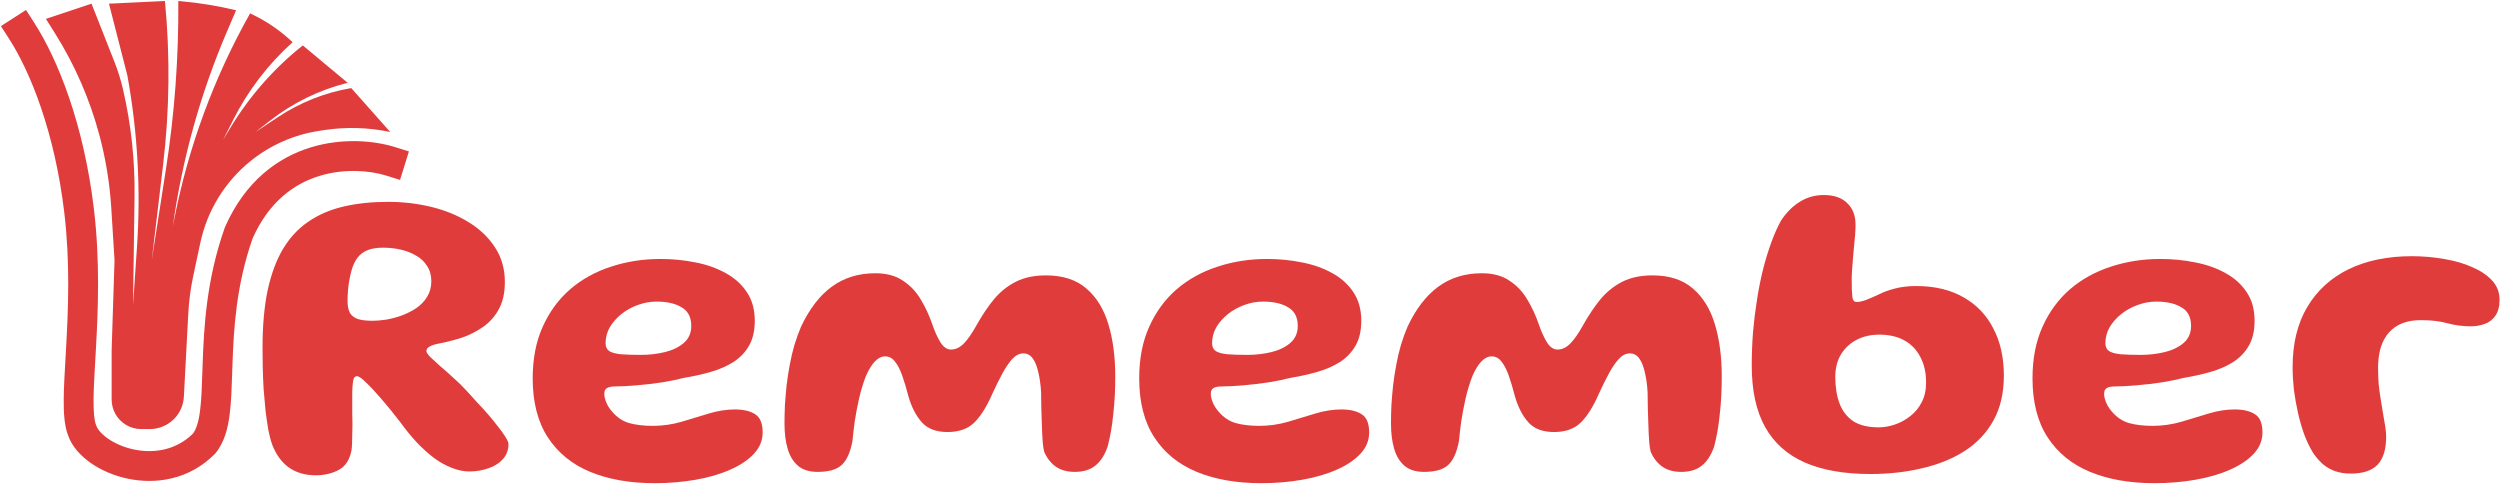 <svg width="1173" height="227" viewBox="0 0 1173 227" fill="none" xmlns="http://www.w3.org/2000/svg">
<path d="M148.178 223.009C143.178 223.009 138.944 221.776 135.478 219.309C132.078 216.842 129.478 213.242 127.678 208.509C127.011 206.642 126.411 204.342 125.878 201.609C125.411 198.876 124.978 195.876 124.578 192.609C124.244 189.276 123.944 185.876 123.678 182.409C123.478 178.942 123.344 175.542 123.278 172.209C123.211 168.876 123.178 165.842 123.178 163.109C123.178 152.842 123.978 143.876 125.578 136.209C127.244 128.542 129.644 122.076 132.778 116.809C135.978 111.476 139.944 107.209 144.678 104.009C149.411 100.742 154.911 98.376 161.178 96.909C167.444 95.442 174.411 94.709 182.078 94.709C189.144 94.709 195.944 95.509 202.478 97.109C209.011 98.709 214.844 101.109 219.978 104.309C225.178 107.509 229.278 111.442 232.278 116.109C235.344 120.776 236.878 126.176 236.878 132.309C236.878 137.442 235.911 141.742 233.978 145.209C232.111 148.609 229.611 151.376 226.478 153.509C223.411 155.642 220.078 157.309 216.478 158.509C212.878 159.642 209.344 160.542 205.878 161.209C204.011 161.542 202.578 162.009 201.578 162.609C200.578 163.142 200.078 163.842 200.078 164.709C200.078 165.376 200.711 166.342 201.978 167.609C203.244 168.809 204.844 170.276 206.778 172.009C208.778 173.676 210.844 175.509 212.978 177.509C215.178 179.442 217.211 181.442 219.078 183.509C220.478 185.042 222.044 186.776 223.778 188.709C225.578 190.576 227.344 192.509 229.078 194.509C230.811 196.509 232.378 198.442 233.778 200.309C235.244 202.109 236.411 203.742 237.278 205.209C238.144 206.609 238.578 207.642 238.578 208.309C238.578 211.109 237.711 213.476 235.978 215.409C234.244 217.342 231.978 218.776 229.178 219.709C226.378 220.709 223.411 221.209 220.278 221.209C217.544 221.209 214.778 220.642 211.978 219.509C209.178 218.442 206.411 216.909 203.678 214.909C200.944 212.842 198.244 210.409 195.578 207.609C192.978 204.809 190.444 201.709 187.978 198.309C184.711 194.042 181.678 190.309 178.878 187.109C176.078 183.842 173.678 181.276 171.678 179.409C169.744 177.476 168.344 176.509 167.478 176.509C166.944 176.509 166.511 176.742 166.178 177.209C165.911 177.609 165.711 178.376 165.578 179.509C165.444 180.576 165.344 181.976 165.278 183.709C165.278 185.442 165.278 187.609 165.278 190.209C165.278 191.276 165.278 192.576 165.278 194.109C165.344 195.642 165.378 197.276 165.378 199.009C165.378 200.676 165.344 202.342 165.278 204.009C165.278 205.609 165.244 207.076 165.178 208.409C165.111 209.742 165.011 210.776 164.878 211.509C164.011 215.842 162.011 218.842 158.878 220.509C155.744 222.176 152.178 223.009 148.178 223.009ZM174.778 150.509C176.511 150.509 178.578 150.342 180.978 150.009C183.378 149.609 185.811 148.976 188.278 148.109C190.811 147.176 193.144 146.009 195.278 144.609C197.411 143.142 199.111 141.376 200.378 139.309C201.711 137.176 202.378 134.709 202.378 131.909C202.378 129.176 201.711 126.809 200.378 124.809C199.111 122.742 197.378 121.109 195.178 119.909C193.044 118.642 190.644 117.709 187.978 117.109C185.311 116.509 182.578 116.209 179.778 116.209C176.844 116.209 174.378 116.609 172.378 117.409C170.444 118.209 168.878 119.409 167.678 121.009C166.478 122.609 165.544 124.642 164.878 127.109C164.478 128.576 164.144 130.076 163.878 131.609C163.611 133.142 163.411 134.709 163.278 136.309C163.144 137.909 163.078 139.576 163.078 141.309C163.078 143.576 163.444 145.409 164.178 146.809C164.978 148.142 166.244 149.109 167.978 149.709C169.711 150.242 171.978 150.509 174.778 150.509Z" fill="#E13C3C"/>
<path d="M307.14 226.709C295.607 226.709 285.54 224.942 276.94 221.409C268.407 217.876 261.773 212.476 257.04 205.209C252.307 197.942 249.94 188.709 249.94 177.509C249.94 168.309 251.507 160.242 254.64 153.309C257.773 146.309 262.073 140.442 267.54 135.709C273.073 130.976 279.473 127.442 286.74 125.109C294.007 122.709 301.74 121.509 309.94 121.509C315.54 121.509 320.973 122.042 326.24 123.109C331.507 124.109 336.24 125.776 340.44 128.109C344.64 130.376 347.973 133.376 350.44 137.109C352.907 140.776 354.14 145.242 354.14 150.509C354.14 155.176 353.24 159.076 351.44 162.209C349.64 165.342 347.173 167.909 344.04 169.909C340.973 171.842 337.44 173.376 333.44 174.509C329.507 175.642 325.307 176.576 320.84 177.309C318.107 178.042 314.707 178.742 310.64 179.409C306.573 180.009 302.573 180.476 298.64 180.809C294.707 181.142 291.473 181.309 288.94 181.309C286.94 181.309 285.54 181.576 284.74 182.109C283.94 182.576 283.54 183.476 283.54 184.809C283.54 186.009 283.873 187.409 284.54 189.009C285.207 190.542 286.173 192.009 287.44 193.409C289.64 195.942 292.24 197.642 295.24 198.509C298.307 199.376 302.007 199.809 306.34 199.809C310.873 199.809 315.34 199.176 319.74 197.909C324.207 196.576 328.507 195.276 332.64 194.009C336.84 192.742 340.907 192.109 344.84 192.109C348.773 192.109 351.907 192.842 354.24 194.309C356.64 195.776 357.84 198.642 357.84 202.909C357.84 206.642 356.473 209.976 353.74 212.909C351.007 215.842 347.273 218.342 342.54 220.409C337.873 222.476 332.473 224.042 326.34 225.109C320.273 226.176 313.873 226.709 307.14 226.709ZM300.74 166.509C304.607 166.509 308.34 166.076 311.94 165.209C315.54 164.342 318.507 162.909 320.84 160.909C323.173 158.909 324.34 156.242 324.34 152.909C324.34 148.842 322.84 145.942 319.84 144.209C316.907 142.409 312.973 141.509 308.04 141.509C305.04 141.509 302.107 142.042 299.24 143.109C296.44 144.109 293.907 145.509 291.64 147.309C289.373 149.109 287.54 151.176 286.14 153.509C284.807 155.842 284.14 158.342 284.14 161.009C284.14 162.676 284.707 163.909 285.84 164.709C286.973 165.442 288.773 165.942 291.24 166.209C293.707 166.409 296.873 166.509 300.74 166.509Z" fill="#E13C3C"/>
<path d="M383.581 221.409C379.781 221.409 376.747 220.476 374.481 218.609C372.214 216.676 370.581 214.009 369.581 210.609C368.581 207.209 368.081 203.242 368.081 198.709C368.081 196.042 368.147 193.176 368.281 190.109C368.481 187.042 368.747 183.909 369.081 180.709C369.481 177.442 369.981 174.209 370.581 171.009C371.181 167.809 371.914 164.709 372.781 161.709C373.714 158.709 374.747 155.876 375.881 153.209C379.814 144.876 384.614 138.642 390.281 134.509C396.014 130.309 402.814 128.209 410.681 128.209C415.947 128.209 420.281 129.376 423.681 131.709C427.147 133.976 429.947 136.942 432.081 140.609C434.281 144.276 436.081 148.176 437.481 152.309C438.547 155.442 439.781 158.176 441.181 160.509C442.647 162.842 444.314 164.009 446.181 164.009C448.381 164.009 450.414 163.042 452.281 161.109C454.147 159.176 456.114 156.342 458.181 152.609C460.714 148.076 463.414 144.042 466.281 140.509C469.214 136.976 472.647 134.209 476.581 132.209C480.514 130.209 485.247 129.209 490.781 129.209C498.714 129.209 505.047 131.276 509.781 135.409C514.514 139.476 517.947 145.076 520.081 152.209C522.214 159.342 523.281 167.442 523.281 176.509C523.281 179.376 523.214 182.309 523.081 185.309C522.947 188.242 522.714 191.142 522.381 194.009C522.114 196.876 521.747 199.642 521.281 202.309C520.814 204.909 520.281 207.342 519.681 209.609C518.281 213.609 516.347 216.576 513.881 218.509C511.481 220.442 508.281 221.409 504.281 221.409C500.614 221.409 497.581 220.542 495.181 218.809C492.847 217.076 491.081 214.742 489.881 211.809C489.614 210.609 489.414 209.309 489.281 207.909C489.147 206.442 489.047 204.842 488.981 203.109C488.914 201.309 488.847 199.442 488.781 197.509C488.714 195.509 488.647 193.409 488.581 191.209C488.581 188.942 488.547 186.542 488.481 184.009C488.281 180.542 487.847 177.442 487.181 174.709C486.581 171.909 485.714 169.742 484.581 168.209C483.447 166.609 481.981 165.809 480.181 165.809C478.314 165.809 476.547 166.709 474.881 168.509C473.281 170.309 471.714 172.642 470.181 175.509C468.647 178.376 467.147 181.409 465.681 184.609C462.947 190.876 460.047 195.476 456.981 198.409C453.981 201.276 449.847 202.709 444.581 202.709C439.247 202.709 435.214 201.176 432.481 198.109C429.747 194.976 427.681 190.976 426.281 186.109C425.281 182.242 424.281 178.909 423.281 176.109C422.281 173.309 421.147 171.142 419.881 169.609C418.681 168.009 417.147 167.209 415.281 167.209C413.614 167.209 412.014 168.009 410.481 169.609C408.947 171.209 407.514 173.576 406.181 176.709C404.914 180.042 403.881 183.476 403.081 187.009C402.281 190.542 401.614 194.009 401.081 197.409C400.614 200.809 400.247 203.976 399.981 206.909C398.981 212.242 397.281 216.009 394.881 218.209C392.547 220.342 388.781 221.409 383.581 221.409Z" fill="#E13C3C"/>
<path d="M591.71 226.709C580.177 226.709 570.11 224.942 561.51 221.409C552.977 217.876 546.344 212.476 541.61 205.209C536.877 197.942 534.51 188.709 534.51 177.509C534.51 168.309 536.077 160.242 539.21 153.309C542.344 146.309 546.644 140.442 552.11 135.709C557.644 130.976 564.044 127.442 571.31 125.109C578.577 122.709 586.31 121.509 594.51 121.509C600.11 121.509 605.544 122.042 610.81 123.109C616.077 124.109 620.81 125.776 625.01 128.109C629.21 130.376 632.544 133.376 635.01 137.109C637.477 140.776 638.71 145.242 638.71 150.509C638.71 155.176 637.81 159.076 636.01 162.209C634.21 165.342 631.744 167.909 628.61 169.909C625.544 171.842 622.01 173.376 618.01 174.509C614.077 175.642 609.877 176.576 605.41 177.309C602.677 178.042 599.277 178.742 595.21 179.409C591.144 180.009 587.144 180.476 583.21 180.809C579.277 181.142 576.044 181.309 573.51 181.309C571.51 181.309 570.11 181.576 569.31 182.109C568.51 182.576 568.11 183.476 568.11 184.809C568.11 186.009 568.444 187.409 569.11 189.009C569.777 190.542 570.744 192.009 572.01 193.409C574.21 195.942 576.81 197.642 579.81 198.509C582.877 199.376 586.577 199.809 590.91 199.809C595.444 199.809 599.91 199.176 604.31 197.909C608.777 196.576 613.077 195.276 617.21 194.009C621.41 192.742 625.477 192.109 629.41 192.109C633.344 192.109 636.477 192.842 638.81 194.309C641.21 195.776 642.41 198.642 642.41 202.909C642.41 206.642 641.044 209.976 638.31 212.909C635.577 215.842 631.844 218.342 627.11 220.409C622.444 222.476 617.044 224.042 610.91 225.109C604.844 226.176 598.444 226.709 591.71 226.709ZM585.31 166.509C589.177 166.509 592.91 166.076 596.51 165.209C600.11 164.342 603.077 162.909 605.41 160.909C607.744 158.909 608.91 156.242 608.91 152.909C608.91 148.842 607.41 145.942 604.41 144.209C601.477 142.409 597.544 141.509 592.61 141.509C589.61 141.509 586.677 142.042 583.81 143.109C581.01 144.109 578.477 145.509 576.21 147.309C573.944 149.109 572.11 151.176 570.71 153.509C569.377 155.842 568.71 158.342 568.71 161.009C568.71 162.676 569.277 163.909 570.41 164.709C571.544 165.442 573.344 165.942 575.81 166.209C578.277 166.409 581.444 166.509 585.31 166.509Z" fill="#E13C3C"/>
<path d="M668.151 221.409C664.351 221.409 661.318 220.476 659.051 218.609C656.784 216.676 655.151 214.009 654.151 210.609C653.151 207.209 652.651 203.242 652.651 198.709C652.651 196.042 652.718 193.176 652.851 190.109C653.051 187.042 653.318 183.909 653.651 180.709C654.051 177.442 654.551 174.209 655.151 171.009C655.751 167.809 656.484 164.709 657.351 161.709C658.284 158.709 659.318 155.876 660.451 153.209C664.384 144.876 669.184 138.642 674.851 134.509C680.584 130.309 687.384 128.209 695.251 128.209C700.518 128.209 704.851 129.376 708.251 131.709C711.718 133.976 714.518 136.942 716.651 140.609C718.851 144.276 720.651 148.176 722.051 152.309C723.118 155.442 724.351 158.176 725.751 160.509C727.218 162.842 728.884 164.009 730.751 164.009C732.951 164.009 734.984 163.042 736.851 161.109C738.718 159.176 740.684 156.342 742.751 152.609C745.284 148.076 747.984 144.042 750.851 140.509C753.784 136.976 757.218 134.209 761.151 132.209C765.084 130.209 769.818 129.209 775.351 129.209C783.284 129.209 789.618 131.276 794.351 135.409C799.084 139.476 802.518 145.076 804.651 152.209C806.784 159.342 807.851 167.442 807.851 176.509C807.851 179.376 807.784 182.309 807.651 185.309C807.518 188.242 807.284 191.142 806.951 194.009C806.684 196.876 806.318 199.642 805.851 202.309C805.384 204.909 804.851 207.342 804.251 209.609C802.851 213.609 800.918 216.576 798.451 218.509C796.051 220.442 792.851 221.409 788.851 221.409C785.184 221.409 782.151 220.542 779.751 218.809C777.418 217.076 775.651 214.742 774.451 211.809C774.184 210.609 773.984 209.309 773.851 207.909C773.718 206.442 773.618 204.842 773.551 203.109C773.484 201.309 773.418 199.442 773.351 197.509C773.284 195.509 773.218 193.409 773.151 191.209C773.151 188.942 773.118 186.542 773.051 184.009C772.851 180.542 772.418 177.442 771.751 174.709C771.151 171.909 770.284 169.742 769.151 168.209C768.018 166.609 766.551 165.809 764.751 165.809C762.884 165.809 761.118 166.709 759.451 168.509C757.851 170.309 756.284 172.642 754.751 175.509C753.218 178.376 751.718 181.409 750.251 184.609C747.518 190.876 744.618 195.476 741.551 198.409C738.551 201.276 734.418 202.709 729.151 202.709C723.818 202.709 719.784 201.176 717.051 198.109C714.318 194.976 712.251 190.976 710.851 186.109C709.851 182.242 708.851 178.909 707.851 176.109C706.851 173.309 705.718 171.142 704.451 169.609C703.251 168.009 701.718 167.209 699.851 167.209C698.184 167.209 696.584 168.009 695.051 169.609C693.518 171.209 692.084 173.576 690.751 176.709C689.484 180.042 688.451 183.476 687.651 187.009C686.851 190.542 686.184 194.009 685.651 197.409C685.184 200.809 684.818 203.976 684.551 206.909C683.551 212.242 681.851 216.009 679.451 218.209C677.118 220.342 673.351 221.409 668.151 221.409Z" fill="#E13C3C"/>
<path d="M877.615 222.409C865.348 222.409 855.082 220.609 846.815 217.009C838.615 213.409 832.415 207.876 828.215 200.409C824.015 192.876 821.915 183.242 821.915 171.509C821.915 166.242 822.115 161.009 822.515 155.809C822.982 150.542 823.615 145.409 824.415 140.409C825.215 135.342 826.182 130.542 827.315 126.009C828.515 121.409 829.815 117.209 831.215 113.409C832.615 109.609 834.115 106.276 835.715 103.409C838.182 99.676 841.082 96.776 844.415 94.709C847.815 92.576 851.582 91.509 855.715 91.509C860.515 91.509 864.182 92.776 866.715 95.309C869.315 97.776 870.615 101.142 870.615 105.409C870.615 106.942 870.548 108.576 870.415 110.309C870.282 111.976 870.115 113.742 869.915 115.609C869.782 117.476 869.615 119.342 869.415 121.209C869.282 123.009 869.148 124.776 869.015 126.509C868.882 128.176 868.815 129.776 868.815 131.309C868.815 134.909 868.915 137.542 869.115 139.209C869.315 140.876 869.982 141.709 871.115 141.709C872.248 141.709 873.748 141.376 875.615 140.709C877.482 139.976 879.548 139.076 881.815 138.009C883.748 137.009 886.148 136.142 889.015 135.409C891.948 134.609 895.315 134.209 899.115 134.209C907.782 134.209 915.182 135.976 921.315 139.509C927.448 142.976 932.115 147.876 935.315 154.209C938.582 160.476 940.215 167.809 940.215 176.209C940.215 184.409 938.582 191.442 935.315 197.309C932.115 203.109 927.615 207.876 921.815 211.609C916.082 215.276 909.415 217.976 901.815 219.709C894.282 221.509 886.215 222.409 877.615 222.409ZM881.415 200.509C883.948 200.509 886.482 200.076 889.015 199.209C891.615 198.342 894.015 197.042 896.215 195.309C898.482 193.576 900.282 191.409 901.615 188.809C903.015 186.209 903.715 183.109 903.715 179.509C903.715 174.842 902.815 170.842 901.015 167.509C899.282 164.109 896.782 161.509 893.515 159.709C890.248 157.909 886.348 157.009 881.815 157.009C877.748 157.009 874.148 157.842 871.015 159.509C867.948 161.109 865.515 163.409 863.715 166.409C861.982 169.342 861.115 172.809 861.115 176.809C861.115 181.609 861.782 185.776 863.115 189.309C864.448 192.842 866.582 195.609 869.515 197.609C872.515 199.542 876.482 200.509 881.415 200.509Z" fill="#E13C3C"/>
<path d="M1010.85 226.709C999.318 226.709 989.251 224.942 980.651 221.409C972.118 217.876 965.484 212.476 960.751 205.209C956.018 197.942 953.651 188.709 953.651 177.509C953.651 168.309 955.218 160.242 958.351 153.309C961.484 146.309 965.784 140.442 971.251 135.709C976.784 130.976 983.184 127.442 990.451 125.109C997.718 122.709 1005.45 121.509 1013.65 121.509C1019.25 121.509 1024.68 122.042 1029.95 123.109C1035.22 124.109 1039.95 125.776 1044.15 128.109C1048.35 130.376 1051.68 133.376 1054.15 137.109C1056.62 140.776 1057.85 145.242 1057.85 150.509C1057.85 155.176 1056.95 159.076 1055.15 162.209C1053.35 165.342 1050.88 167.909 1047.75 169.909C1044.68 171.842 1041.15 173.376 1037.15 174.509C1033.22 175.642 1029.02 176.576 1024.55 177.309C1021.82 178.042 1018.42 178.742 1014.35 179.409C1010.28 180.009 1006.28 180.476 1002.35 180.809C998.418 181.142 995.184 181.309 992.651 181.309C990.651 181.309 989.251 181.576 988.451 182.109C987.651 182.576 987.251 183.476 987.251 184.809C987.251 186.009 987.584 187.409 988.251 189.009C988.918 190.542 989.884 192.009 991.151 193.409C993.351 195.942 995.951 197.642 998.951 198.509C1002.02 199.376 1005.72 199.809 1010.05 199.809C1014.58 199.809 1019.05 199.176 1023.45 197.909C1027.92 196.576 1032.22 195.276 1036.35 194.009C1040.55 192.742 1044.62 192.109 1048.55 192.109C1052.48 192.109 1055.62 192.842 1057.95 194.309C1060.35 195.776 1061.55 198.642 1061.55 202.909C1061.55 206.642 1060.18 209.976 1057.45 212.909C1054.72 215.842 1050.98 218.342 1046.25 220.409C1041.58 222.476 1036.18 224.042 1030.05 225.109C1023.98 226.176 1017.58 226.709 1010.85 226.709ZM1004.45 166.509C1008.32 166.509 1012.05 166.076 1015.65 165.209C1019.25 164.342 1022.22 162.909 1024.55 160.909C1026.88 158.909 1028.05 156.242 1028.05 152.909C1028.05 148.842 1026.55 145.942 1023.55 144.209C1020.62 142.409 1016.68 141.509 1011.75 141.509C1008.75 141.509 1005.82 142.042 1002.95 143.109C1000.15 144.109 997.618 145.509 995.351 147.309C993.084 149.109 991.251 151.176 989.851 153.509C988.518 155.842 987.851 158.342 987.851 161.009C987.851 162.676 988.418 163.909 989.551 164.709C990.684 165.442 992.484 165.942 994.951 166.209C997.418 166.409 1000.58 166.509 1004.45 166.509Z" fill="#E13C3C"/>
<path d="M1102.99 222.209C1100.19 222.209 1097.69 221.809 1095.49 221.009C1093.29 220.209 1091.36 219.076 1089.69 217.609C1088.02 216.076 1086.52 214.309 1085.19 212.309C1083.66 209.776 1082.29 206.909 1081.09 203.709C1079.96 200.509 1078.99 197.142 1078.19 193.609C1077.39 190.009 1076.76 186.409 1076.29 182.809C1075.89 179.142 1075.69 175.609 1075.69 172.209C1075.69 161.142 1077.99 151.742 1082.59 144.009C1087.19 136.276 1093.66 130.376 1101.99 126.309C1110.39 122.242 1120.26 120.209 1131.59 120.209C1136.79 120.209 1141.82 120.642 1146.69 121.509C1151.62 122.309 1156.02 123.576 1159.89 125.309C1163.82 126.976 1166.96 129.076 1169.29 131.609C1171.62 134.142 1172.79 137.142 1172.79 140.609C1172.79 143.809 1172.12 146.342 1170.79 148.209C1169.52 150.009 1167.86 151.276 1165.79 152.009C1163.72 152.742 1161.56 153.109 1159.29 153.109C1155.62 153.109 1152.02 152.642 1148.49 151.709C1145.02 150.709 1140.79 150.209 1135.79 150.209C1129.32 150.209 1124.36 152.142 1120.89 156.009C1117.49 159.876 1115.79 165.376 1115.79 172.509C1115.79 175.176 1115.89 177.809 1116.09 180.409C1116.36 182.942 1116.69 185.376 1117.09 187.709C1117.49 190.042 1117.86 192.276 1118.19 194.409C1118.59 196.542 1118.92 198.509 1119.19 200.309C1119.46 202.042 1119.59 203.576 1119.59 204.909C1119.59 210.776 1118.26 215.142 1115.59 218.009C1112.92 220.809 1108.72 222.209 1102.99 222.209Z" fill="#E13C3C"/>
<path fill-rule="evenodd" clip-rule="evenodd" d="M12.198 4.672L15.989 10.556C27.381 28.239 39.325 58.575 44.041 97.872C47 122.536 46.018 145.588 44.999 163.796C44.906 165.462 44.813 167.08 44.722 168.65C44.313 175.76 43.961 181.891 43.903 187.069C43.828 193.663 44.285 197.429 45.008 199.239L45.091 199.446L45.161 199.657C45.642 201.124 47.233 203.387 50.525 205.706C53.703 207.945 57.938 209.845 62.681 210.863C72.063 212.878 82.503 211.315 90.495 203.499C91.97 201.61 93.155 198.324 93.884 192.578C94.524 187.533 94.719 181.571 94.953 174.411C94.992 173.219 95.032 171.994 95.076 170.734C95.673 153.404 96.874 131.221 105.412 106.949L105.501 106.693L105.611 106.446C115.116 84.901 130.409 73.863 145.808 69.15C160.904 64.53 175.804 66.055 185.174 68.966L191.859 71.043L187.706 84.413L181.021 82.336C173.901 80.124 161.906 78.864 149.905 82.537C138.262 86.1 126.316 94.373 118.528 111.852C110.817 133.904 109.654 154.199 109.067 171.216C109.026 172.408 108.988 173.593 108.95 174.767C108.72 181.856 108.502 188.586 107.773 194.339C106.933 200.964 105.285 207.664 101.046 212.712L100.85 212.945L100.635 213.16C88.486 225.31 72.691 227.333 59.741 224.551C53.271 223.162 47.273 220.539 42.463 217.152C37.829 213.888 33.724 209.494 31.928 204.23C30.123 199.557 29.832 193.275 29.903 186.912C29.966 181.378 30.343 174.835 30.753 167.713C30.841 166.172 30.932 164.604 31.021 163.014C32.034 144.914 32.944 122.903 30.14 99.54C25.635 61.991 14.281 33.756 4.22 18.139L0.429 12.254L12.198 4.672Z" fill="#E13C3C"/>
<path d="M42.935 1.721L21.559 8.858L25.95 15.868C35.159 30.57 42.123 46.564 46.611 63.321C49.615 74.533 51.491 86.017 52.213 97.602L53.736 122.067L52.382 164.204V187.449C52.382 192.323 54.939 196.84 59.118 199.347C61.275 200.641 63.743 201.325 66.258 201.325H70.289C74.998 201.325 79.468 199.251 82.51 195.657C84.768 192.988 86.091 189.653 86.276 186.162L88.35 147.013C88.661 141.134 89.434 135.289 90.661 129.531L93.986 113.931C97.199 98.853 105.49 85.334 117.472 75.634C126.785 68.095 137.941 63.178 149.789 61.39L152.224 61.022C162.318 59.499 172.602 59.773 182.601 61.831L183.091 61.932L164.808 41.332C152.517 43.418 140.799 48.058 130.413 54.954L119.903 61.932L126.614 56.68C137.398 48.24 149.839 42.166 163.127 38.853L142.073 21.308C128.515 32.097 116.988 45.218 108.036 60.053L104.687 65.601L109.378 56.3C116.334 42.509 125.801 30.137 137.295 19.819C131.923 14.707 125.809 10.435 119.161 7.15L117.355 6.257C100.361 36.411 88.325 69.101 81.708 103.075L81.091 106.239C85.467 74.701 94.037 43.888 106.572 14.618L110.77 4.817C102.213 2.756 93.515 1.333 84.747 0.561L83.661 0.465C83.861 26.934 81.913 53.376 77.836 79.53L71.207 122.067L76.542 77.151C79.566 51.693 79.851 25.984 77.391 0.465L51.128 1.721L59.765 35.432C64.588 61.987 66.101 89.038 64.269 115.965L62.414 143.227L63.127 92.42C63.365 75.479 61.56 58.571 57.751 42.062C56.733 37.648 55.388 33.316 53.727 29.102L42.935 1.721Z" fill="#E13C3C"/>
</svg>
